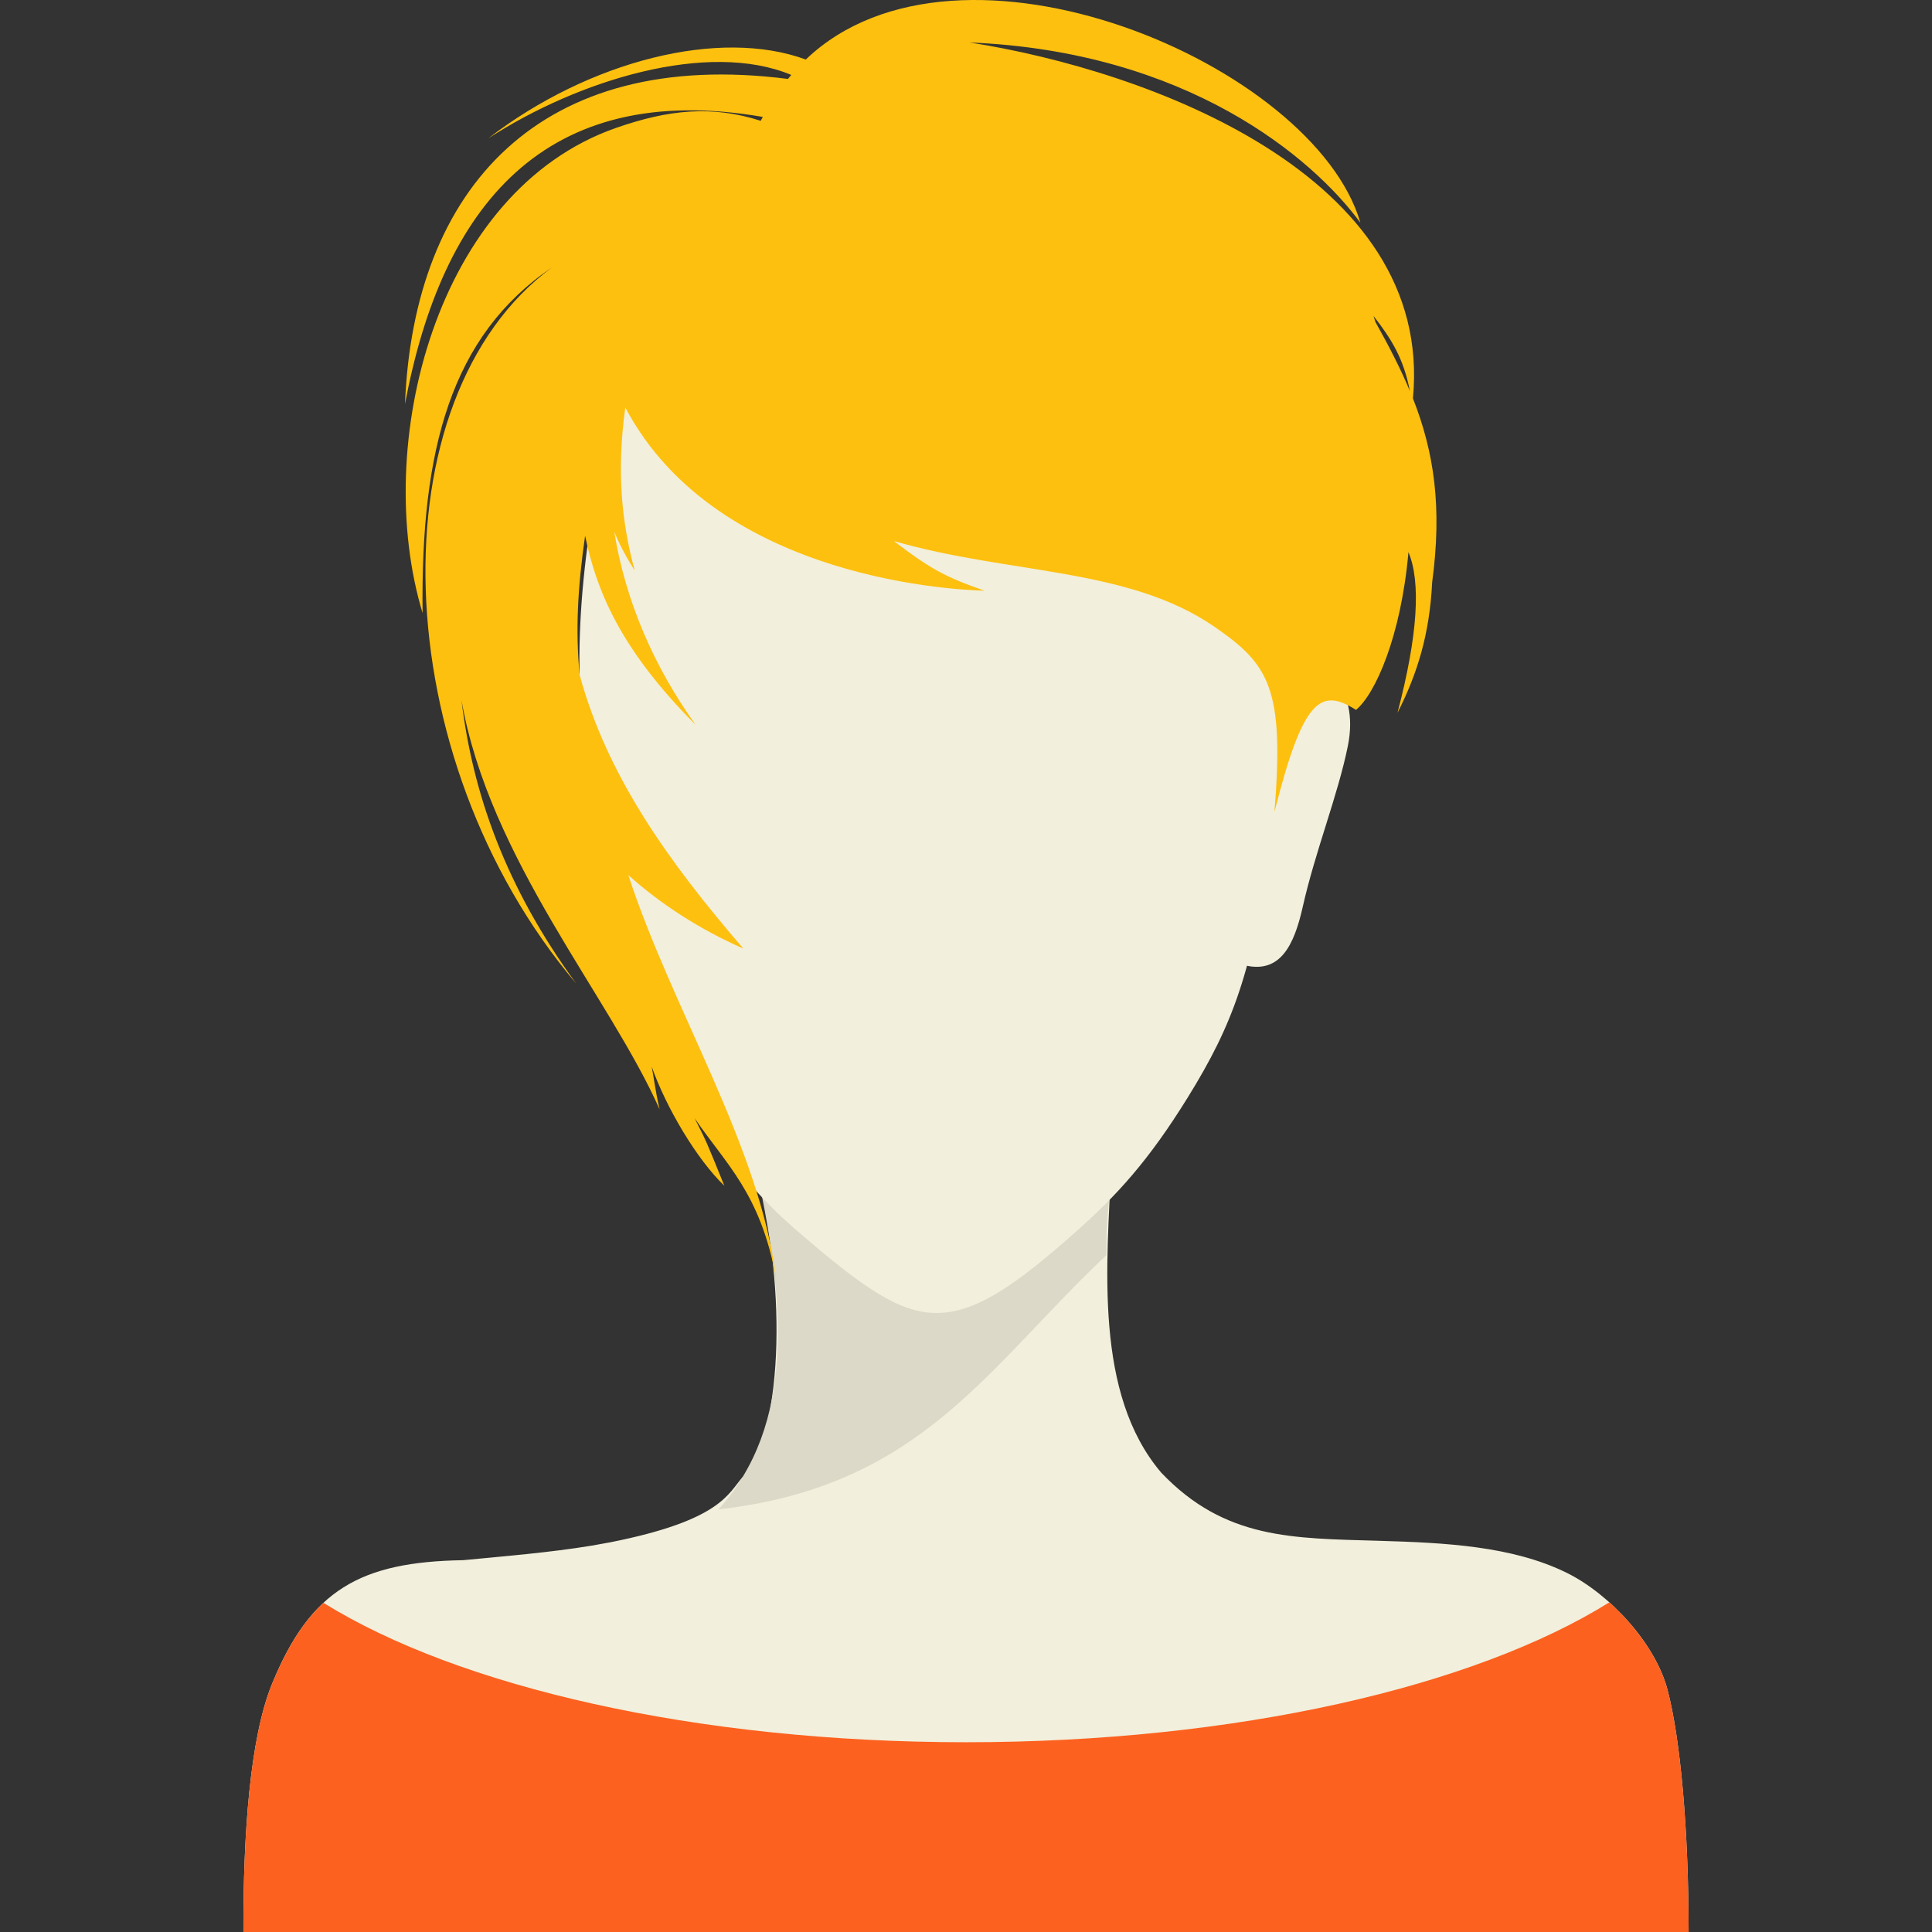 <?xml version="1.0" encoding="iso-8859-1"?>
<!-- Generator: Adobe Illustrator 16.0.0, SVG Export Plug-In . SVG Version: 6.00 Build 0)  -->
<!DOCTYPE svg PUBLIC "-//W3C//DTD SVG 1.1//EN" "http://www.w3.org/Graphics/SVG/1.1/DTD/svg11.dtd">
<svg version="1.1" id="Layer_1" xmlns="http://www.w3.org/2000/svg" xmlns:xlink="http://www.w3.org/1999/xlink" x="0px" y="0px"
	 width="64px" height="64px" viewBox="0 0 64 64" style="enable-background:new 0 0 64 64;" xml:space="preserve">
<rect x="0" y="0" width="64" height="64" fill="#333333" stroke="none"/>
<g>
	<path style="fill-rule:evenodd;clip-rule:evenodd;fill:#F2EFDC;" d="M55.938,64c-0.001-3.385-0.268-6.366-0.695-8.008
		c-0.402-1.553-1.929-3.192-3.336-3.887c-1.806-0.892-4.033-1-6.22-1.064c-2.865-0.085-5.111-0.04-7.221-2.259
		c-2.221-2.613-1.81-6.839-1.644-10.321l-11.867-0.154c1.107,4.242,1.041,8.699-0.342,11.009c-0.003-0.133-0.007-0.265-0.007-0.393
		c-0.487,0.55-0.712,1.437-4.386,2.167c-0.204,0.037-0.413,0.075-0.624,0.112c-1.373,0.227-2.928,0.354-4.255,0.481
		c-3.397,0.057-5.054,0.973-6.334,4.109C8.279,57.581,8.054,60.763,8.063,64H55.938z"/>
	<path style="fill-rule:evenodd;clip-rule:evenodd;fill:#FC611F;" d="M55.938,64c-0.001-3.385-0.268-6.366-0.695-8.008
		c-0.269-1.033-1.034-2.106-1.931-2.913C48.85,55.864,40.974,57.714,32,57.714c-8.955,0-16.819-1.841-21.285-4.618
		c-0.674,0.627-1.218,1.5-1.707,2.697C8.279,57.581,8.054,60.763,8.063,64H55.938z"/>
	<path style="fill-rule:evenodd;clip-rule:evenodd;fill:#DCD9C8;" d="M24.955,38.307c1.122,4.863,1.37,8.894-1.153,11.692
		c6.724-0.754,8.913-4.719,12.851-8.422c-0.02-1.315,0.085-1.358,0.17-3.116L24.955,38.307z"/>
	<path style="fill-rule:evenodd;clip-rule:evenodd;fill:#F2EFDC;" d="M19.574,23.235c-1.105-1.652-2.408-0.528-2.003,1.473
		c0.328,1.631,1.081,3.483,1.497,5.341c0.286,1.275,0.744,2.178,1.862,1.94l-0.123-5.303L19.574,23.235z"/>
	<path style="fill-rule:evenodd;clip-rule:evenodd;fill:#F2EFDC;" d="M42.646,23.235c1.106-1.652,2.408-0.528,2.004,1.473
		c-0.328,1.631-1.08,3.483-1.497,5.341c-0.286,1.275-0.745,2.178-1.862,1.94l0.123-5.303L42.646,23.235z"/>
	<path style="fill-rule:evenodd;clip-rule:evenodd;fill:#F2EFDC;" d="M35.652,40.793c1.36-1.21,2.397-2.346,3.687-4.427
		c1.528-2.467,2.13-4.164,2.767-8.434c0.488-3.265,0.894-6.659,0.355-9.739c-1.044-5.984-4.982-10.535-11.35-10.513
		c-7.051,0.022-10.497,2.82-11.532,9.566c-0.675,4.406-0.401,7.25,0.343,10.965c0.825,4.115,1.539,6.433,3.288,8.891
		c1.104,1.553,1.962,2.596,3.072,3.562c2.26,1.963,3.481,2.83,4.741,2.83C32.316,43.494,33.644,42.579,35.652,40.793z"/>
	<path style="fill-rule:evenodd;clip-rule:evenodd;fill:#FDC00F;" d="M25.705,42.326c-0.514-2.808-1.678-3.782-2.696-5.287
		c0.418,0.836,0.331,0.626,0.986,2.241c-0.914-0.877-1.928-2.589-2.407-3.947c0.061,0.294,0.11,0.748,0.262,1.416
		c-1.665-3.756-5.638-8.276-6.563-13.556c0.371,3.075,1.453,6.177,3.797,9.385c-6.347-7.504-6.668-19.381-0.803-23.718
		c-3.341,2.266-4.35,6.03-4.282,11.449c-1.686-5.564,0.43-13.985,6.406-16.071c1.733-0.605,3.174-0.757,4.795-0.236
		c0.022-0.044,0.046-0.087,0.069-0.129c-7.24-1.247-10.629,2.975-11.853,9.513C13.7,6.22,17.903,1.567,26.101,2.615
		c0.037-0.044,0.073-0.09,0.111-0.133c-2.745-1.146-7.038,0.154-10.04,2.104c3.359-2.585,7.669-3.662,10.521-2.614
		c5.076-4.858,16.844,0.15,18.372,5.407c-1.582-2.157-5.741-5.678-12.946-5.972c5.953,0.931,15.395,4.417,14.686,11.79
		c0.705,1.792,0.971,3.602,0.637,6.096c-0.084,1.71-0.487,3.02-1.148,4.319c0.678-2.583,0.777-4.332,0.363-5.321
		c-0.249,2.811-1.106,4.707-1.738,5.225c-1.169-0.738-1.751-0.386-2.702,3.383c0.338-4.115-0.188-4.9-2.002-6.147
		c-2.856-1.962-6.798-1.726-10.607-2.83c1.22,0.928,1.696,1.186,3.007,1.646c-0.579-0.02-8.823-0.236-11.901-6.069
		c-0.297,2.131-0.115,3.832,0.312,5.402c-0.293-0.462-0.514-0.884-0.677-1.283c0.368,2.288,1.309,4.456,2.694,6.392
		c-2.509-2.516-3.286-4.461-3.661-6.263c-0.247,1.729-0.321,3.131-0.181,4.61c0.91,3.334,2.915,6.157,5.424,9.066
		c-1.468-0.646-2.734-1.473-3.811-2.434C22.271,33.447,25.173,37.981,25.705,42.326L25.705,42.326z M46.703,12.951
		c-0.204-1.074-0.613-1.726-1.202-2.483c0.02,0.064,0.04,0.131,0.061,0.197C46.008,11.46,46.394,12.207,46.703,12.951z"/>
</g>
</svg>
